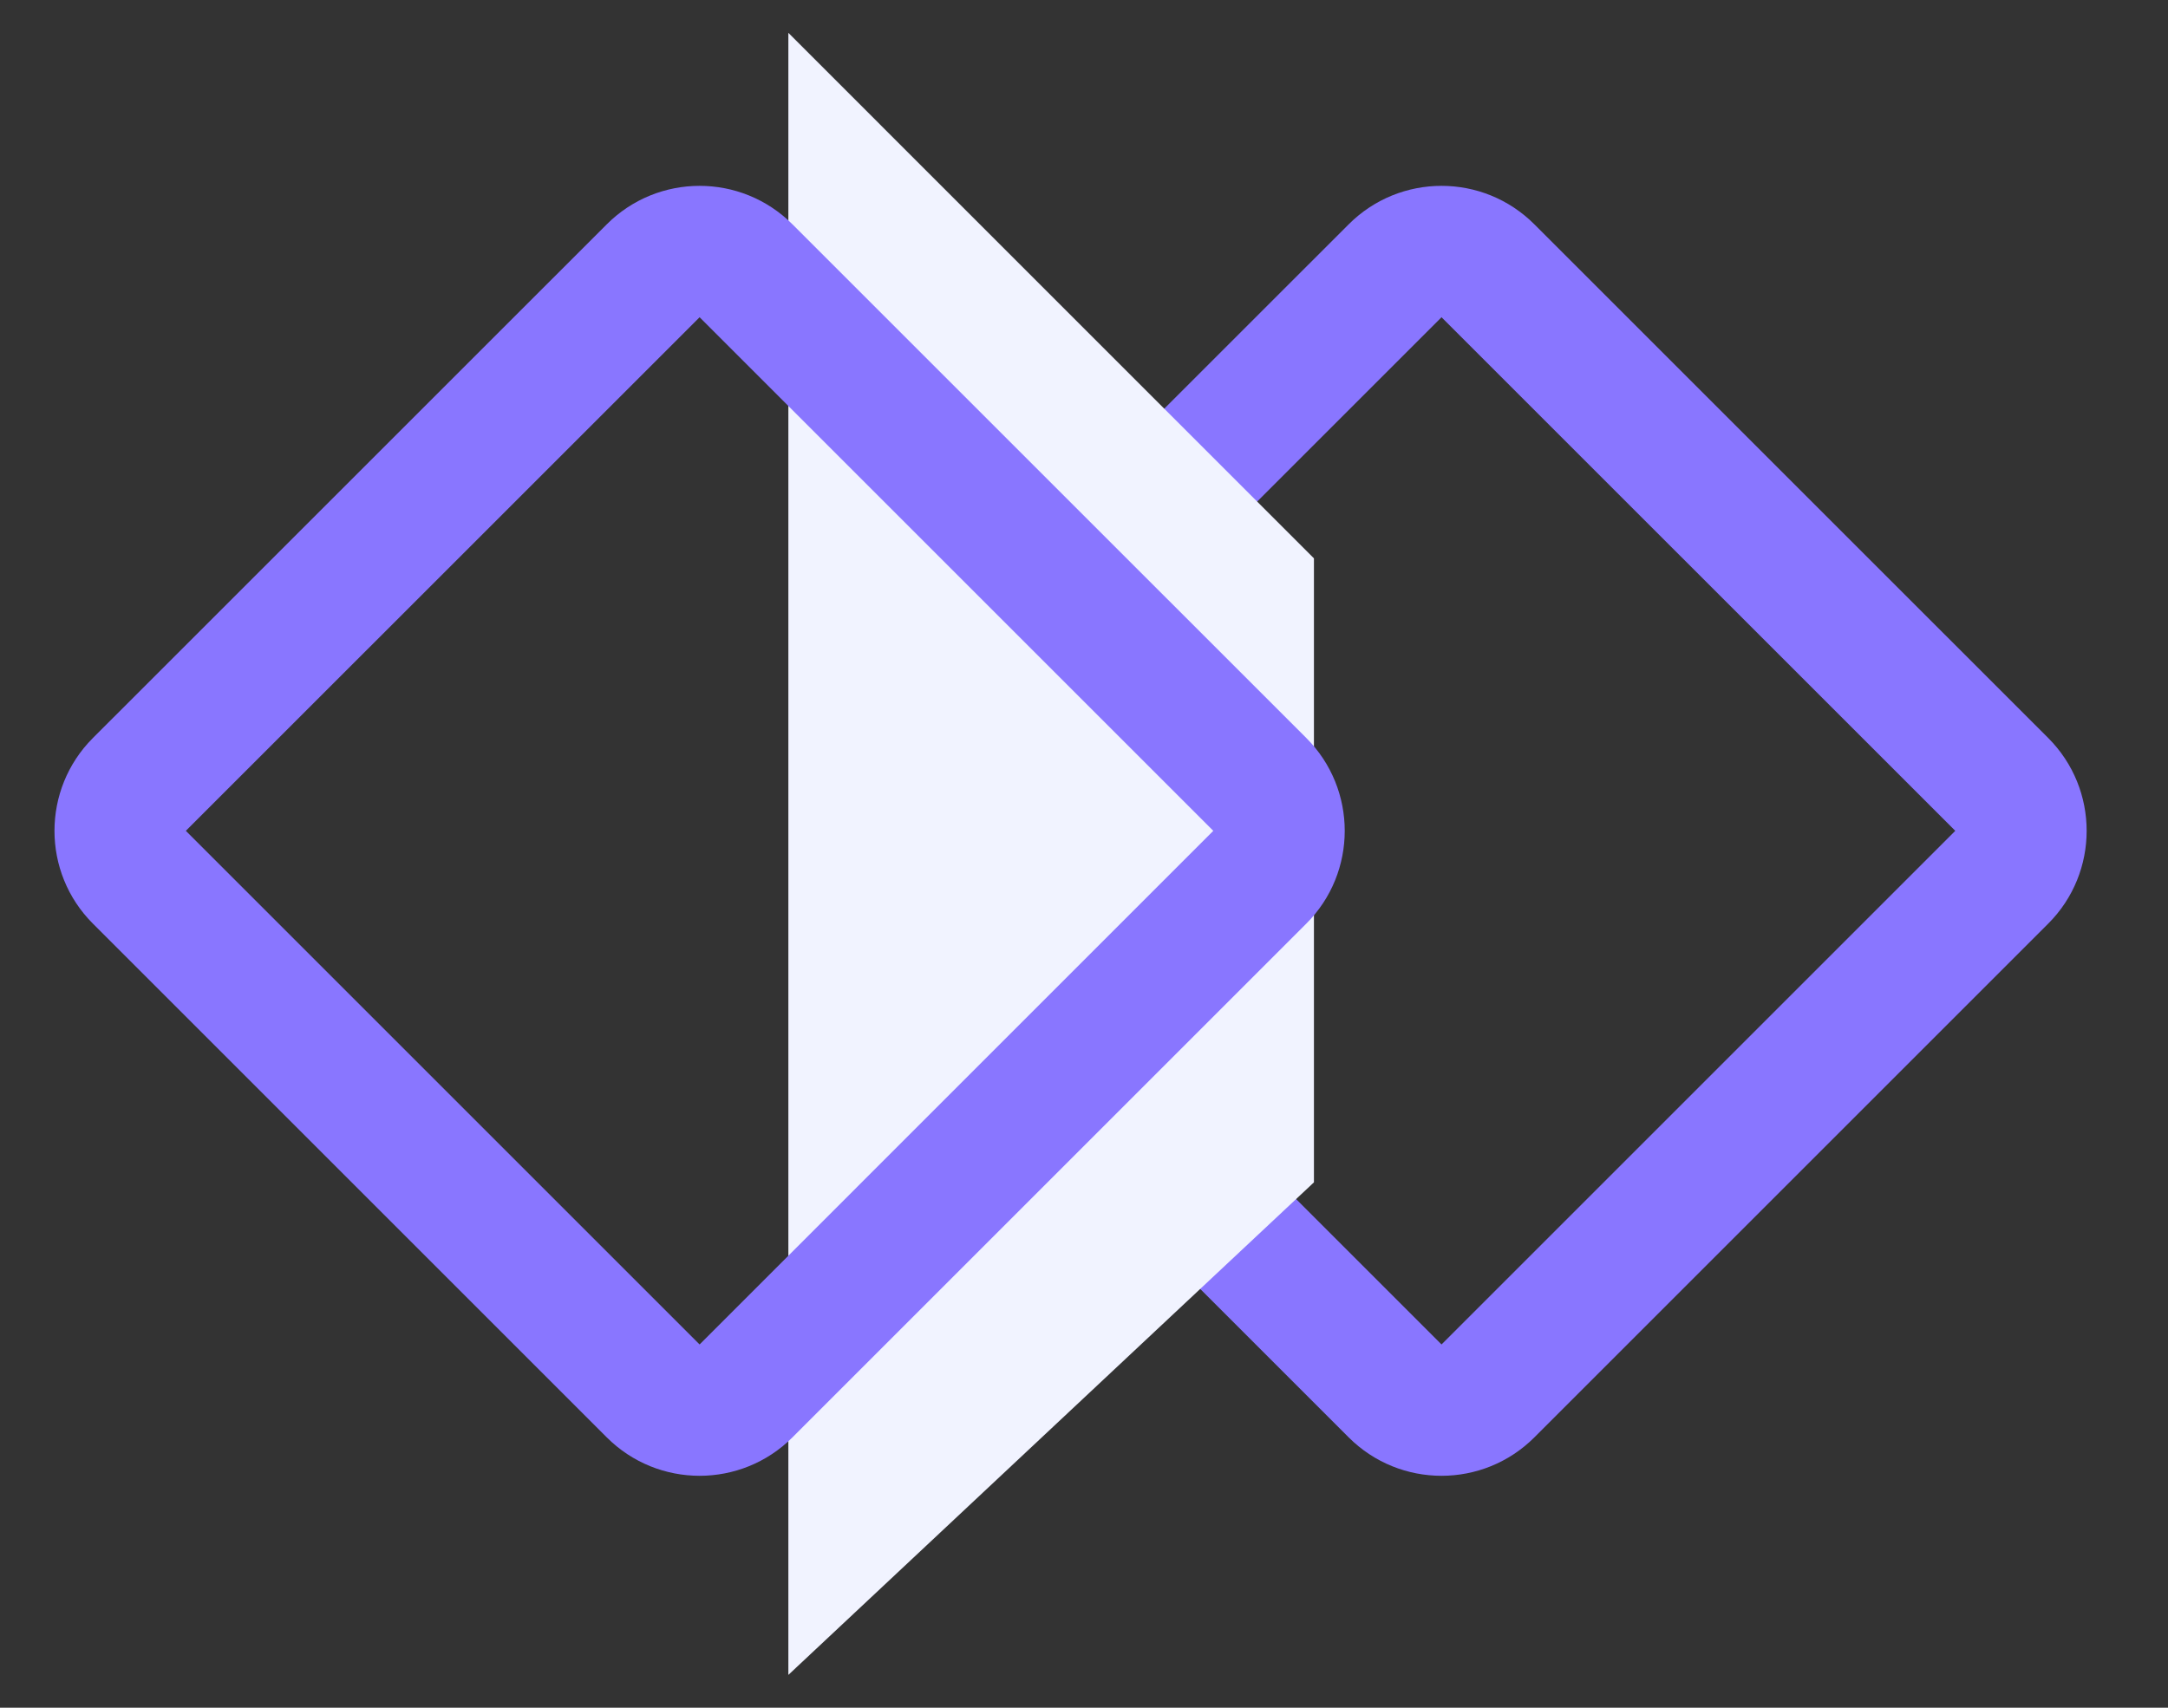 <svg width="33" height="26" viewBox="0 0 33 26" fill="none" xmlns="http://www.w3.org/2000/svg">
<rect x="0" y="0" width="33" height="26" fill="#333333" stroke="none"/>
<path fill-rule="evenodd" clip-rule="evenodd" d="M29.762 12.649L21.942 4.83L14.122 12.649L21.942 20.469L29.762 12.649ZM23.356 3.416C22.575 2.634 21.309 2.634 20.528 3.416L12.708 11.235C11.927 12.016 11.927 13.283 12.708 14.063L20.528 21.883C21.309 22.664 22.575 22.664 23.356 21.883L31.176 14.063C31.957 13.283 31.957 12.016 31.176 11.235L23.356 3.416Z" fill="#8976FF"/>
<path d="M12 0.5L20 8.501V18.001L12 25.5V0.5Z" fill="#F1F3FF"/>
<path fill-rule="evenodd" clip-rule="evenodd" d="M18.468 12.649L10.649 4.83L2.829 12.649L10.649 20.469L18.468 12.649ZM12.063 3.416C11.282 2.634 10.016 2.634 9.235 3.416L1.415 11.235C0.634 12.016 0.634 13.283 1.415 14.063L9.235 21.883C10.016 22.664 11.282 22.664 12.063 21.883L19.883 14.063C20.664 13.283 20.664 12.016 19.883 11.235L12.063 3.416Z" fill="#8976FF"/>
</svg>
